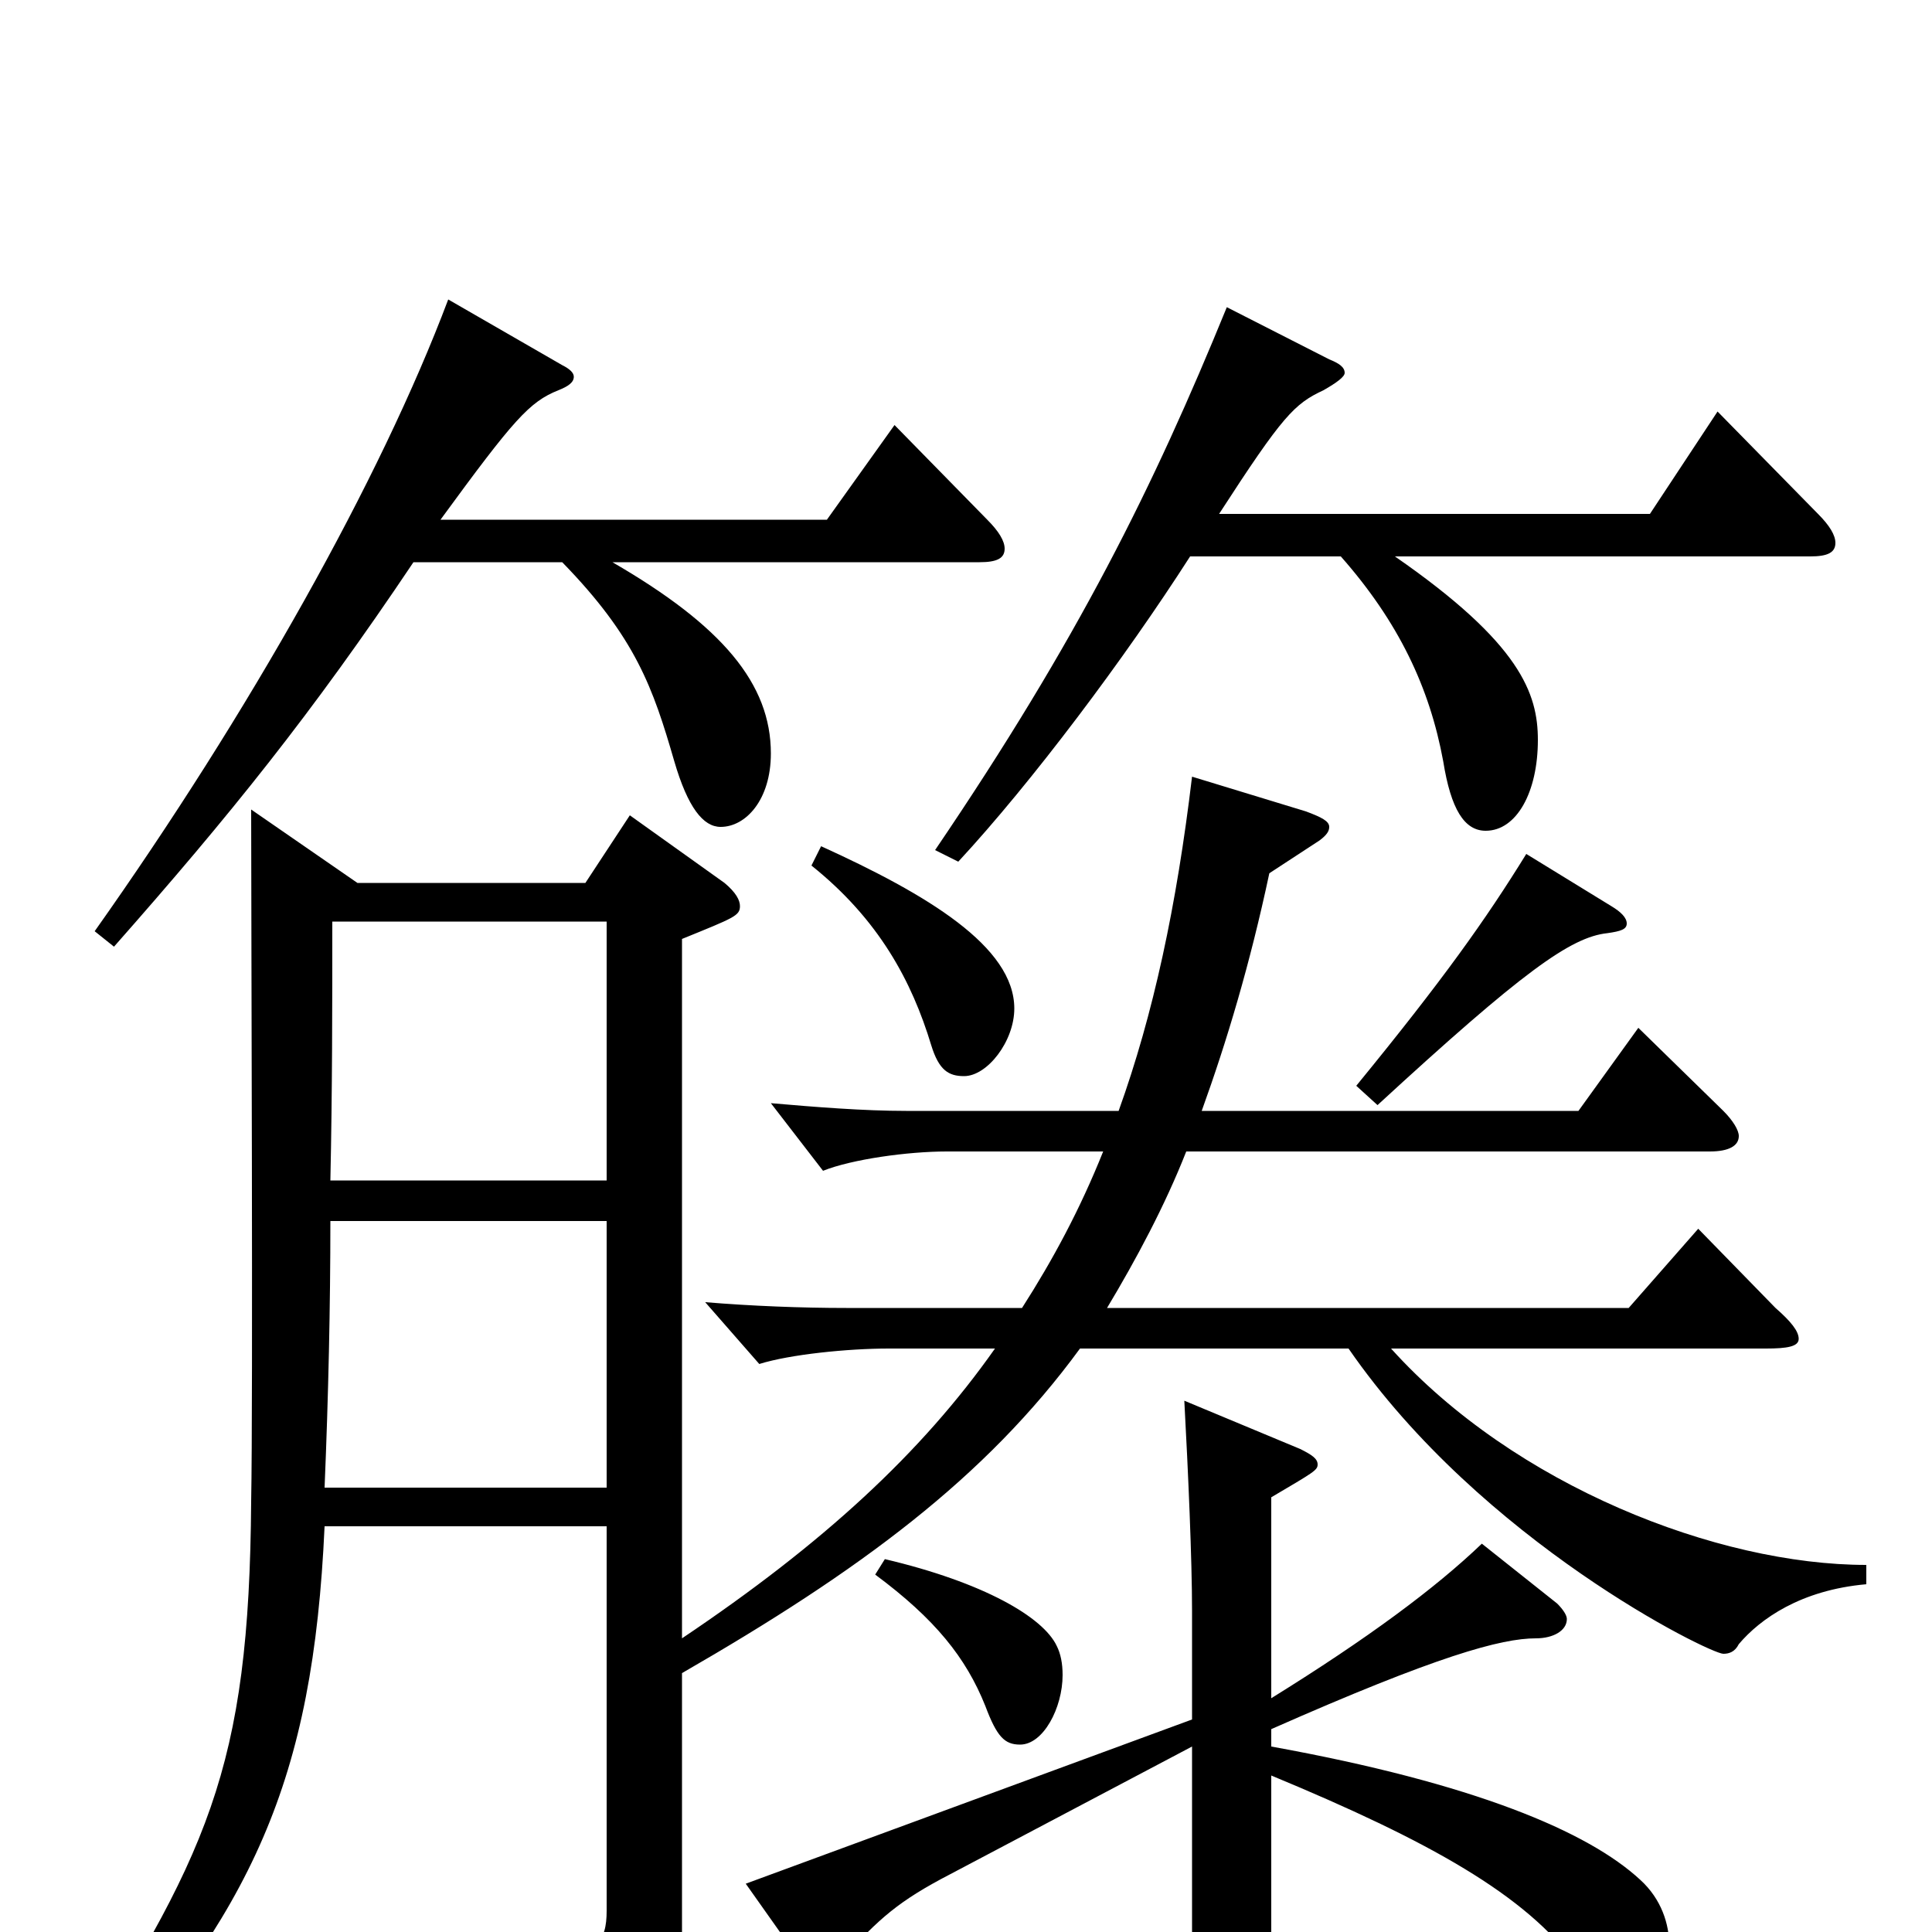 <svg xmlns="http://www.w3.org/2000/svg" viewBox="0 -1000 1000 1000">
	<path fill="#000000" d="M314 -210V-11C314 5 309 13 280 13C261 13 230 10 184 3L182 16C250 34 270 46 277 71C278 77 281 79 285 79C286 79 288 79 290 78C346 53 353 38 353 7V-134C445 -187 510 -235 559 -302H698C767 -202 885 -144 892 -144C895 -144 898 -145 900 -149C911 -162 932 -177 966 -180V-190C889 -190 784 -231 720 -302H914C925 -302 931 -303 931 -307C931 -311 927 -316 919 -323L879 -364L843 -323H573C588 -348 603 -376 614 -404H885C895 -404 900 -407 900 -412C900 -415 897 -420 892 -425L848 -468L817 -425H622C635 -461 647 -501 657 -548L683 -565C687 -568 688 -570 688 -572C688 -575 684 -577 676 -580L617 -598C609 -531 597 -475 579 -425H469C447 -425 422 -427 399 -429L426 -394C441 -400 470 -404 490 -404H571C559 -374 545 -348 529 -323H438C415 -323 389 -324 365 -326L393 -294C409 -299 439 -302 460 -302H515C477 -248 426 -201 353 -152V-514C380 -525 383 -526 383 -531C383 -534 381 -538 375 -543L326 -578L303 -543H185L130 -581C130 -524 131 -274 130 -223C129 -84 108 -40 31 79L42 87C131 -11 162 -78 168 -210ZM314 -523V-389H171C172 -435 172 -480 172 -523ZM314 -230H168C170 -278 171 -324 171 -368H314ZM232 -845C197 -752 129 -631 49 -518L59 -510C119 -578 161 -630 214 -709H291C329 -670 338 -644 349 -606C356 -582 364 -572 373 -572C386 -572 399 -586 399 -610C399 -646 374 -676 317 -709H507C516 -709 520 -711 520 -716C520 -720 517 -725 511 -731L463 -780L428 -731H228C266 -783 274 -792 289 -798C294 -800 297 -802 297 -805C297 -807 295 -809 291 -811ZM635 -841C597 -748 558 -669 484 -560L496 -554C534 -595 582 -659 616 -712H694C724 -678 740 -644 747 -606C751 -581 758 -570 769 -570C785 -570 796 -590 796 -617C796 -641 787 -667 722 -712H937C946 -712 950 -714 950 -719C950 -723 947 -728 941 -734L889 -787L854 -734H631C664 -785 670 -791 685 -798C692 -802 696 -805 696 -807C696 -810 693 -812 688 -814ZM420 -552C455 -524 472 -492 482 -459C486 -446 491 -443 499 -443C511 -443 525 -461 525 -478C525 -510 480 -537 425 -562ZM790 -558C769 -524 747 -493 702 -438L713 -428C788 -497 813 -515 832 -517C839 -518 842 -519 842 -522C842 -525 839 -528 834 -531ZM453 -185C484 -162 500 -142 510 -117C516 -101 520 -97 528 -97C540 -97 550 -116 550 -133C550 -139 549 -144 547 -148C540 -163 509 -181 458 -193ZM767 -201C743 -178 708 -152 658 -121V-225C680 -238 682 -239 682 -242C682 -245 679 -247 673 -250L613 -275C615 -238 617 -193 617 -166V-110L386 -25L415 16C418 20 421 21 424 21C428 21 432 19 436 14C455 -7 465 -16 492 -30L617 -96V3C617 15 614 22 592 22C575 22 547 18 500 10L498 21C570 43 586 57 590 78C591 85 594 88 598 88C600 88 602 87 605 86C653 63 658 55 658 18V-81C740 -47 790 -19 816 17C826 30 837 37 845 37C856 37 864 23 864 7C864 -4 860 -17 849 -27C822 -52 763 -77 658 -96V-105C744 -143 777 -152 795 -152C804 -152 811 -156 811 -162C811 -164 809 -167 806 -170Z"/>
</svg>